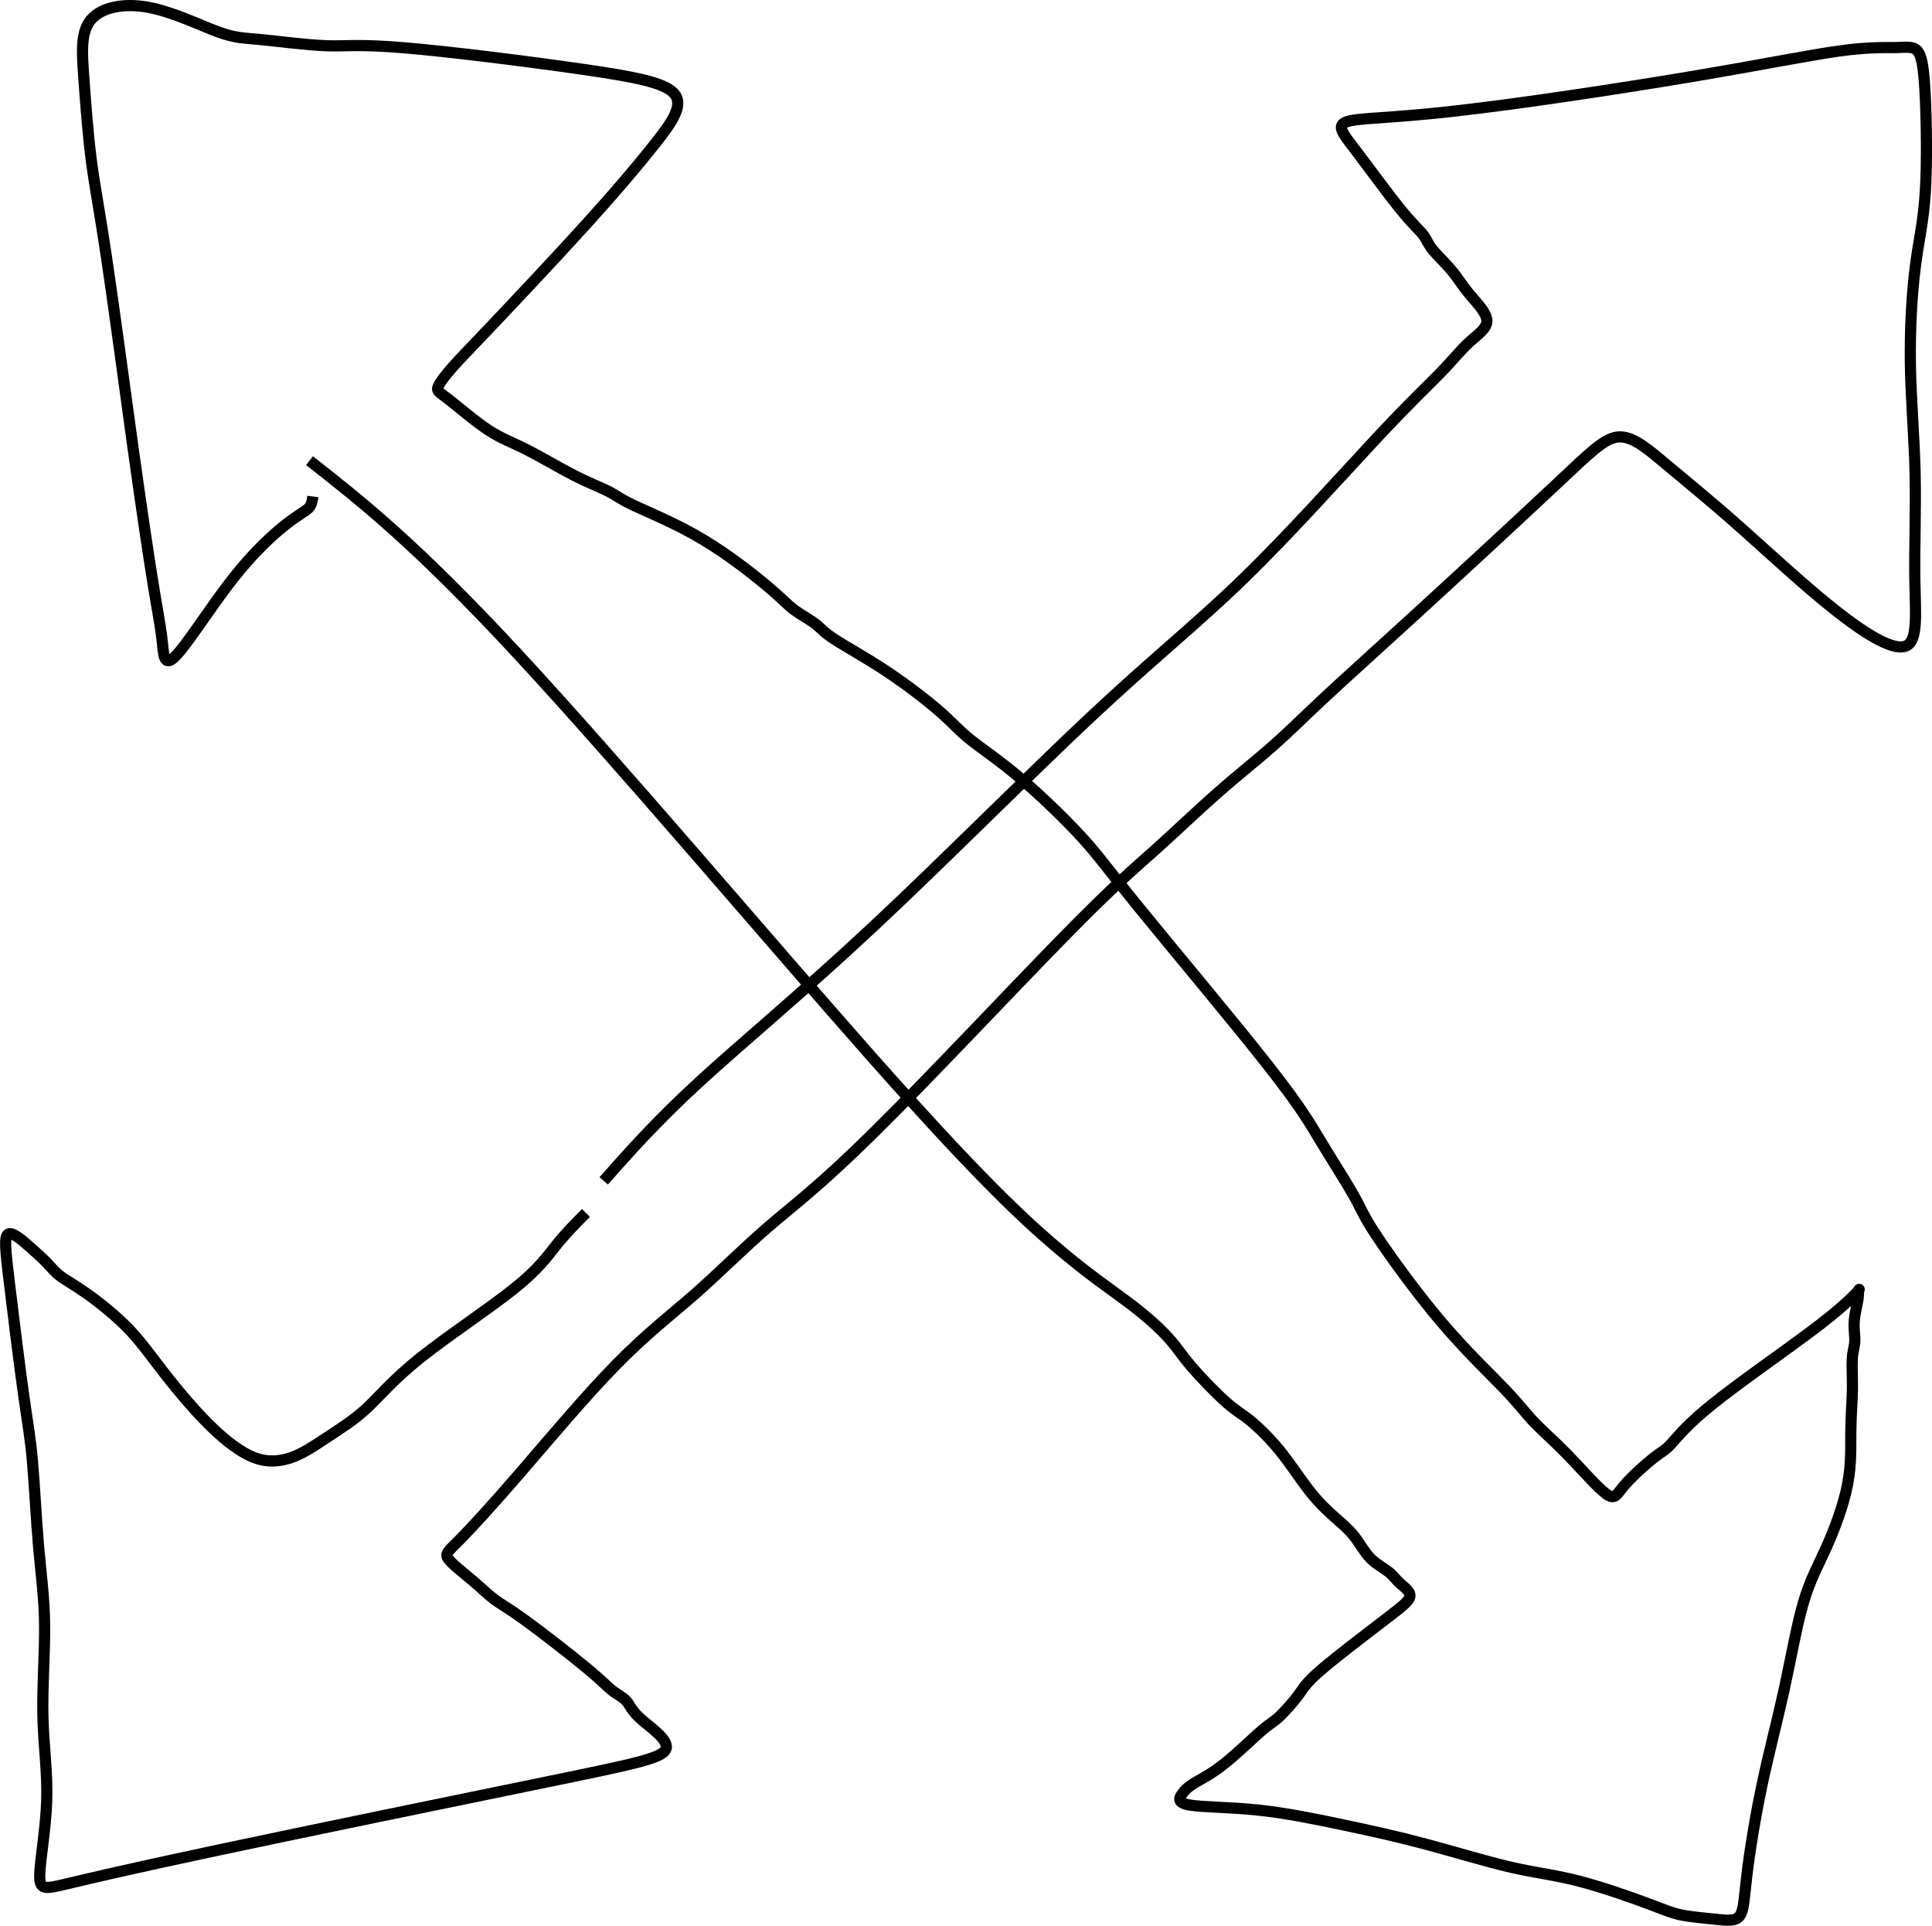 <svg
   xmlns:dc="http://purl.org/dc/elements/1.1/"
   xmlns:cc="http://creativecommons.org/ns#"
   xmlns:rdf="http://www.w3.org/1999/02/22-rdf-syntax-ns#"
   xmlns:svg="http://www.w3.org/2000/svg"
   xmlns="http://www.w3.org/2000/svg"
   xmlns:sodipodi="http://sodipodi.sourceforge.net/DTD/sodipodi-0.dtd"
   xmlns:inkscape="http://www.inkscape.org/namespaces/inkscape"
   width="45.846mm"
   height="45.696mm"
   viewBox="0 0 45.846 45.696"
   version="1.1"
   id="svg8"
   inkscape:version="1.0.1 (3bc2e813f5, 2020-09-07)"
   sodipodi:docname="ferz.svg">
  <style></style>
  <defs
     id="defs2">
    <inkscape:path-effect
       effect="bspline"
       id="path-effect46"
       is_visible="true"
       lpeversion="1"
       weight="33.333"
       steps="2"
       helper_size="0"
       apply_no_weight="true"
       apply_with_weight="true"
       only_selected="false" />
    <inkscape:path-effect
       effect="bspline"
       id="path-effect42"
       is_visible="true"
       lpeversion="1"
       weight="33.333"
       steps="2"
       helper_size="0"
       apply_no_weight="true"
       apply_with_weight="true"
       only_selected="false" />
    <inkscape:path-effect
       effect="bspline"
       id="path-effect26"
       is_visible="true"
       lpeversion="1"
       weight="33.333"
       steps="2"
       helper_size="0"
       apply_no_weight="true"
       apply_with_weight="true"
       only_selected="false" />
  </defs>
  <sodipodi:namedview
     id="base"
     pagecolor="#ffffff"
     bordercolor="#666666"
     borderopacity="1.0"
     inkscape:pageopacity="0.0"
     inkscape:pageshadow="2"
     inkscape:zoom="1.4"
     inkscape:cx="-67.422486"
     inkscape:cy="78.521688"
     inkscape:document-units="mm"
     inkscape:current-layer="layer1"
     inkscape:document-rotation="0"
     showgrid="false"
     inkscape:window-width="1920"
     inkscape:window-height="1017"
     inkscape:window-x="-8"
     inkscape:window-y="-8"
     inkscape:window-maximized="1" />
  <g
     inkscape:label="Layer 1"
     inkscape:groupmode="layer"
     id="layer1"
     transform="translate(-60.914,-135.905)">
    <g
       id="g50"
       transform="rotate(-11.6,84.358,157.717)">
      <path
         style="fill:none;stroke:#000000;stroke-width:0.265px;stroke-linecap:butt;stroke-linejoin:miter;stroke-opacity:1"
         d="m 74.178,161.963 c 0.756,-0.567 1.512,-1.134 2.694,-1.843 1.181,-0.709 2.788,-1.559 4.772,-2.772 1.984,-1.213 4.347,-2.788 6.095,-3.859 1.748,-1.071 2.882,-1.638 4.189,-2.473 1.307,-0.835 2.787,-1.937 3.764,-2.63 0.977,-0.693 1.449,-0.977 1.795,-1.213 0.346,-0.236 0.567,-0.425 0.804,-0.567 0.237,-0.142 0.489,-0.236 0.521,-0.424 0.032,-0.187 -0.157,-0.471 -0.284,-0.707 -0.126,-0.236 -0.189,-0.425 -0.299,-0.63 -0.11,-0.205 -0.267,-0.425 -0.347,-0.583 -0.08,-0.158 -0.08,-0.252 -0.142,-0.378 -0.062,-0.126 -0.188,-0.283 -0.409,-0.708 -0.221,-0.425 -0.536,-1.118 -0.756,-1.575 -0.22,-0.457 -0.346,-0.677 -0.062,-0.71 0.284,-0.033 0.977,0.125 2.52,0.266 1.543,0.141 3.937,0.267 5.685,0.33 1.748,0.063 2.85,0.063 3.575,0.111 0.725,0.048 1.071,0.142 1.323,0.189 0.252,0.047 0.409,0.047 0.487,0.174 0.077,0.127 0.077,0.379 -0.017,1.009 -0.095,0.63 -0.284,1.638 -0.473,2.33 -0.189,0.692 -0.378,1.07 -0.583,1.669 -0.205,0.599 -0.425,1.418 -0.583,2.253 -0.157,0.835 -0.252,1.685 -0.409,2.551 -0.158,0.866 -0.378,1.748 -0.52,2.504 -0.142,0.756 -0.205,1.386 -0.502,1.465 -0.298,0.079 -0.833,-0.394 -1.448,-1.118 -0.615,-0.724 -1.308,-1.701 -1.874,-2.457 -0.567,-0.756 -1.008,-1.291 -1.37,-1.748 -0.362,-0.457 -0.646,-0.835 -0.977,-0.899 -0.332,-0.065 -0.71,0.187 -1.733,0.817 -1.024,0.63 -2.693,1.638 -3.906,2.362 -1.213,0.724 -1.969,1.165 -2.536,1.512 -0.567,0.347 -0.945,0.599 -1.386,0.85 -0.441,0.252 -0.945,0.504 -1.496,0.819 -0.551,0.315 -1.15,0.693 -1.717,1.024 -0.567,0.331 -1.102,0.614 -2.551,1.591 -1.449,0.977 -3.811,2.646 -5.339,3.638 -1.527,0.992 -2.22,1.307 -2.898,1.685 -0.677,0.378 -1.339,0.819 -2,1.197 -0.661,0.378 -1.323,0.693 -2.189,1.276 -0.867,0.583 -1.938,1.433 -2.756,2.063 -0.819,0.63 -1.386,1.039 -1.716,1.26 -0.33,0.22 -0.425,0.252 -0.361,0.395 0.063,0.143 0.284,0.395 0.457,0.616 0.173,0.221 0.299,0.41 0.425,0.551 0.126,0.141 0.252,0.236 0.599,0.614 0.346,0.378 0.913,1.04 1.228,1.434 0.315,0.394 0.378,0.52 0.473,0.63 0.095,0.11 0.221,0.204 0.283,0.315 0.062,0.11 0.062,0.236 0.252,0.488 0.19,0.252 0.568,0.63 0.427,0.818 -0.142,0.188 -0.803,0.188 -2.929,0.188 -2.126,0 -5.717,0 -7.969,0.016 -2.252,0.016 -3.166,0.047 -3.685,0.063 -0.52,0.016 -0.646,0.016 -0.569,-0.33 0.077,-0.346 0.361,-1.039 0.518,-1.7 0.158,-0.661 0.189,-1.291 0.315,-1.984 0.126,-0.693 0.346,-1.449 0.472,-2.095 0.126,-0.645 0.158,-1.181 0.236,-1.858 0.079,-0.677 0.205,-1.496 0.268,-2.047 0.063,-0.551 0.063,-0.834 0.11,-1.575 0.047,-0.74 0.142,-1.937 0.205,-2.693 0.063,-0.756 0.094,-1.071 0.206,-1.102 0.111,-0.031 0.3,0.221 0.442,0.41 0.142,0.189 0.236,0.315 0.315,0.441 0.078,0.126 0.141,0.252 0.252,0.378 0.111,0.126 0.268,0.252 0.52,0.52 0.252,0.268 0.598,0.677 0.85,1.087 0.251,0.41 0.409,0.819 0.771,1.512 0.363,0.693 0.929,1.669 1.512,2.03 0.582,0.36 1.181,0.108 1.653,-0.081 0.473,-0.189 0.819,-0.315 1.181,-0.535 0.362,-0.22 0.74,-0.535 1.48,-0.913 0.741,-0.378 1.843,-0.819 2.52,-1.165 0.677,-0.346 0.929,-0.598 1.197,-0.819 0.268,-0.221 0.552,-0.41 0.834,-0.598"
         id="path40"
         inkscape:path-effect="#path-effect42"
         inkscape:original-d="m 74.177826,161.9628 c 0.7586,-0.56432 1.514551,-1.13129 2.267857,-1.7009 1.609045,-0.8478 3.215444,-1.69824 4.819198,-2.55134 2.364996,-1.57225 4.727347,-3.14715 7.087052,-4.7247 1.136576,-0.56432 2.270503,-1.13128 3.401785,-1.70089 1.483053,-1.09979 2.96346,-2.20222 4.441222,-3.30729 0.475115,-0.28084 0.947586,-0.56432 1.41741,-0.85045 0.223133,-0.18634 0.443619,-0.37533 0.661458,-0.56696 0.25463,-0.0918 0.506613,-0.18635 0.755952,-0.28349 -0.186341,-0.28083 -0.37533,-0.56431 -0.566963,-0.85044 -0.06035,-0.18635 -0.123346,-0.37533 -0.188989,-0.56697 -0.154845,-0.21784 -0.312333,-0.43832 -0.472469,-0.66146 0.0026,-0.0918 0.0026,-0.18634 0,-0.28348 -0.123346,-0.15484 -0.249338,-0.31233 -0.377976,-0.47247 -0.312335,-0.69031 -0.627316,-1.38326 -0.944941,-2.07887 -0.123346,-0.21784 -0.249338,-0.43832 -0.377976,-0.66145 0.695601,0.16013 1.388557,0.31762 2.078869,0.47247 2.396495,0.12863 4.790345,0.25463 7.181545,0.37797 1.10508,0.003 2.20751,0.003 3.30729,0 0.34913,0.0971 0.6956,0.19164 1.03944,0.28348 0.16014,0.003 0.31762,0.003 0.47247,0 0.003,0.25463 0.003,0.50662 0,0.75596 -0.18634,1.01058 -0.37533,2.01852 -0.56697,3.0238 -0.18634,0.38063 -0.37533,0.7586 -0.56696,1.13393 -0.21784,0.8216 -0.43833,1.64055 -0.66146,2.45685 -0.0918,0.85309 -0.18634,1.70354 -0.28348,2.55134 -0.21784,0.88459 -0.43833,1.76653 -0.66146,2.64583 -0.0603,0.63261 -0.12334,1.26257 -0.18899,1.88988 -0.53282,-0.46982 -1.06829,-0.94229 -1.6064,-1.41741 -0.69031,-0.97379 -1.38326,-1.95023 -2.07887,-2.92931 -0.43832,-0.53282 -0.87929,-1.06829 -1.32291,-1.6064 -0.28084,-0.37533 -0.56432,-0.75331 -0.85045,-1.13393 -0.37533,0.25463 -0.75331,0.50661 -1.13393,0.75595 -1.666745,1.01058 -3.336142,2.01852 -5.008181,3.02381 -0.753306,0.44362 -1.50926,0.88459 -2.267858,1.32292 -0.37533,0.25463 -0.753305,0.50661 -1.133927,0.75595 -0.501322,0.25463 -1.005292,0.50661 -1.511906,0.75595 -0.595815,0.38062 -1.194279,0.7586 -1.795386,1.13393 -0.53282,0.28613 -1.068287,0.56961 -1.606399,0.85045 -2.359705,1.67204 -4.722056,3.34143 -7.087055,5.00818 -0.690308,0.31763 -1.383265,0.63261 -2.078868,0.94494 -0.658813,0.44362 -1.320271,0.88459 -1.984375,1.32292 -0.658813,0.31763 -1.320271,0.6326 -1.984375,0.94494 -1.068287,0.85309 -2.13922,1.70354 -3.212798,2.55134 -0.564317,0.41212 -1.131282,0.82159 -1.700893,1.22842 -0.09185,0.0341 -0.186341,0.0656 -0.283482,0.0945 0.223133,0.25463 0.443619,0.50661 0.661458,0.75595 0.12864,0.19163 0.254632,0.38062 0.377978,0.56696 0.128638,0.0971 0.25463,0.19164 0.377976,0.28349 0.569608,0.6641 1.136573,1.32556 1.700893,1.98437 0.06564,0.12864 0.128637,0.25463 0.188986,0.37798 0.128641,0.0971 0.254633,0.19163 0.377979,0.28348 0.0026,0.12864 0.0026,0.25463 0,0.37797 0.380621,0.38063 0.758597,0.7586 1.133927,1.13393 -0.658812,0.003 -1.320271,0.003 -1.984375,0 -3.588128,0.003 -7.178902,0.003 -10.772322,0 -0.910797,0.0341 -1.824239,0.0656 -2.740327,0.0945 -0.123346,0.003 -0.249338,0.003 -0.377976,0 0.286129,-0.69031 0.569611,-1.38327 0.850448,-2.07887 0.03414,-0.62732 0.06564,-1.25728 0.09449,-1.88988 0.223131,-0.75331 0.443619,-1.50926 0.661458,-2.26786 0.03415,-0.53282 0.06564,-1.06829 0.09449,-1.6064 0.128638,-0.8163 0.254629,-1.63525 0.377976,-2.45685 0.0026,-0.28083 0.0026,-0.56431 0,-0.85044 0.09714,-1.19428 0.191635,-2.3912 0.283482,-3.59077 0.03415,-0.31234 0.06564,-0.62732 0.09449,-0.94495 0.191635,0.25463 0.380625,0.50662 0.566965,0.75596 0.09714,0.12863 0.191635,0.25463 0.283483,0.37797 0.06564,0.12864 0.128638,0.25463 0.188989,0.37798 0.160134,0.12864 0.317624,0.25463 0.472469,0.37798 0.349123,0.41212 0.695603,0.82159 1.039434,1.22842 0.160137,0.41212 0.317627,0.82159 0.472472,1.22842 0.569608,0.97909 1.136573,1.95552 1.700893,2.92932 0.601106,-0.24934 1.19957,-0.50133 1.795385,-0.75596 0.349126,-0.12334 0.695603,-0.24933 1.039434,-0.37797 0.380622,-0.31234 0.758601,-0.62732 1.133931,-0.94494 1.105074,-0.43833 2.207506,-0.8793 3.307291,-1.32292 0.25463,-0.24934 0.506614,-0.50132 0.755952,-0.75595 0.286128,-0.18634 0.569611,-0.37533 0.850447,-0.56697" />
      <path
         style="fill:none;stroke:#000000;stroke-width:0.265px;stroke-linecap:butt;stroke-linejoin:miter;stroke-opacity:1"
         d="m 70.776,143.82 c 1.042,1.231 2.081,2.46 3.924,5.499 1.842,3.04 4.488,7.89 6.252,10.961 1.764,3.071 2.646,4.362 3.324,5.244 0.677,0.882 1.15,1.354 1.512,1.764 0.362,0.41 0.614,0.756 0.771,1.024 0.157,0.268 0.22,0.457 0.394,0.772 0.174,0.315 0.457,0.756 0.647,1.007 0.19,0.251 0.284,0.314 0.441,0.504 0.157,0.189 0.378,0.504 0.566,0.867 0.189,0.362 0.346,0.772 0.504,1.087 0.158,0.315 0.315,0.535 0.457,0.724 0.142,0.189 0.268,0.346 0.362,0.536 0.094,0.189 0.157,0.41 0.268,0.582 0.111,0.173 0.269,0.299 0.362,0.409 0.094,0.111 0.125,0.205 0.205,0.315 0.08,0.11 0.206,0.236 0.173,0.345 -0.032,0.109 -0.221,0.203 -0.709,0.439 -0.488,0.236 -1.276,0.614 -1.702,0.851 -0.426,0.237 -0.489,0.331 -0.646,0.473 -0.157,0.141 -0.409,0.33 -0.565,0.425 -0.156,0.095 -0.219,0.095 -0.472,0.236 -0.253,0.142 -0.694,0.425 -1.04,0.598 -0.346,0.173 -0.598,0.236 -0.772,0.299 -0.174,0.063 -0.268,0.126 -0.348,0.205 -0.079,0.079 -0.142,0.174 0.143,0.284 0.285,0.11 0.915,0.236 1.561,0.441 0.646,0.205 1.307,0.489 1.921,0.756 0.614,0.268 1.181,0.52 1.811,0.835 0.63,0.315 1.323,0.693 1.874,0.945 0.551,0.252 0.961,0.378 1.48,0.63 0.52,0.252 1.15,0.63 1.528,0.867 0.378,0.236 0.504,0.331 0.724,0.425 0.221,0.094 0.536,0.188 0.788,0.267 0.252,0.079 0.441,0.142 0.565,0.032 0.124,-0.11 0.187,-0.393 0.36,-0.913 0.173,-0.52 0.457,-1.276 0.772,-2.001 0.315,-0.725 0.661,-1.418 0.976,-2.126 0.315,-0.709 0.598,-1.433 0.866,-1.938 0.268,-0.505 0.52,-0.788 0.803,-1.182 0.283,-0.393 0.598,-0.897 0.787,-1.353 0.189,-0.456 0.252,-0.865 0.331,-1.228 0.079,-0.362 0.173,-0.677 0.236,-0.961 0.063,-0.283 0.095,-0.535 0.142,-0.709 0.047,-0.174 0.11,-0.269 0.142,-0.394 0.032,-0.125 0.032,-0.282 0.079,-0.456 0.047,-0.174 0.141,-0.363 0.189,-0.488 0.048,-0.125 0.048,-0.188 0.065,-0.221 0.017,-0.033 0.049,-0.033 -0.063,0.046 -0.111,0.079 -0.363,0.236 -0.694,0.409 -0.33,0.173 -0.74,0.362 -1.37,0.646 -0.63,0.283 -1.48,0.661 -2.032,0.961 -0.552,0.299 -0.804,0.52 -0.96,0.63 -0.156,0.11 -0.219,0.11 -0.441,0.22 -0.221,0.11 -0.599,0.33 -0.821,0.504 -0.221,0.174 -0.284,0.3 -0.456,0.112 -0.172,-0.188 -0.456,-0.692 -0.707,-1.086 -0.252,-0.394 -0.472,-0.677 -0.63,-0.929 -0.158,-0.252 -0.252,-0.472 -0.52,-0.898 -0.267,-0.425 -0.708,-1.055 -1.15,-1.858 -0.441,-0.803 -0.882,-1.78 -1.103,-2.331 -0.221,-0.551 -0.221,-0.677 -0.331,-1.024 -0.11,-0.346 -0.33,-0.913 -0.503,-1.401 -0.173,-0.488 -0.299,-0.898 -0.882,-2.063 -0.582,-1.165 -1.622,-3.087 -2.205,-4.205 -0.583,-1.118 -0.709,-1.433 -1.008,-1.937 -0.299,-0.504 -0.771,-1.197 -1.18,-1.717 -0.409,-0.52 -0.756,-0.866 -0.977,-1.134 -0.221,-0.267 -0.316,-0.456 -0.567,-0.787 -0.252,-0.331 -0.661,-0.803 -1.07,-1.213 -0.409,-0.41 -0.819,-0.756 -1.04,-0.976 -0.221,-0.22 -0.253,-0.315 -0.362,-0.441 -0.109,-0.126 -0.298,-0.284 -0.425,-0.425 -0.127,-0.141 -0.19,-0.267 -0.473,-0.63 -0.283,-0.362 -0.787,-0.961 -1.322,-1.449 -0.535,-0.489 -1.102,-0.867 -1.418,-1.102 -0.315,-0.236 -0.378,-0.33 -0.535,-0.457 -0.157,-0.127 -0.409,-0.284 -0.724,-0.536 -0.315,-0.252 -0.693,-0.598 -0.992,-0.835 -0.299,-0.237 -0.52,-0.363 -0.788,-0.63 -0.268,-0.267 -0.583,-0.677 -0.772,-0.898 -0.189,-0.221 -0.251,-0.253 -0.19,-0.348 0.062,-0.095 0.251,-0.253 0.44,-0.395 0.189,-0.142 0.378,-0.268 1.055,-0.74 0.677,-0.472 1.843,-1.291 2.724,-1.937 0.882,-0.646 1.48,-1.118 1.968,-1.528 0.488,-0.409 0.866,-0.756 0.71,-1.07 -0.156,-0.314 -0.849,-0.598 -2.077,-1.039 -1.228,-0.441 -2.992,-1.04 -4.016,-1.339 -1.024,-0.3 -1.307,-0.3 -1.764,-0.409 -0.456,-0.11 -1.086,-0.33 -1.496,-0.456 -0.41,-0.126 -0.599,-0.158 -0.977,-0.393 -0.378,-0.235 -0.945,-0.676 -1.496,-0.898 -0.551,-0.222 -1.087,-0.222 -1.388,0.016 -0.301,0.237 -0.364,0.71 -0.442,1.308 -0.079,0.598 -0.173,1.323 -0.22,1.953 -0.047,0.63 -0.047,1.166 -0.11,2.331 -0.063,1.165 -0.189,2.961 -0.284,4.425 -0.094,1.465 -0.157,2.599 -0.189,3.339 -0.031,0.74 -0.031,1.087 -0.063,1.417 -0.032,0.33 -0.095,0.645 0.236,0.424 0.331,-0.221 1.055,-0.977 1.686,-1.513 0.63,-0.536 1.166,-0.851 1.513,-1.024 0.347,-0.173 0.505,-0.205 0.598,-0.267 0.093,-0.062 0.125,-0.157 0.157,-0.253"
         id="path44"
         inkscape:path-effect="#path-effect46"
         inkscape:original-d="m 70.776041,143.81994 c 1.04208,1.23107 2.081514,2.45949 3.118302,3.68527 2.648479,4.85334 5.294313,9.70403 7.9375,14.55208 0.884592,1.29406 1.766536,2.58548 2.645833,3.87426 0.475118,0.47511 0.947587,0.94758 1.417413,1.41741 0.25463,0.34912 0.506614,0.6956 0.755952,1.03943 0.06564,0.19164 0.128637,0.38062 0.188989,0.56697 0.286126,0.44361 0.569608,0.88458 0.850445,1.32291 0.09714,0.0656 0.191635,0.12864 0.283482,0.18899 0.223131,0.31763 0.443619,0.63261 0.661459,0.94494 0.160136,0.41212 0.317627,0.82159 0.472469,1.22842 0.160136,0.22313 0.317627,0.44362 0.472471,0.66146 0.128638,0.16014 0.25463,0.31763 0.377976,0.47247 0.06564,0.22313 0.128638,0.44362 0.188989,0.66146 0.160134,0.12864 0.317625,0.25463 0.47247,0.37798 0.03414,0.0971 0.06564,0.19163 0.09449,0.28348 0.128638,0.12864 0.25463,0.25463 0.377976,0.37798 -0.186341,0.0971 -0.37533,0.19163 -0.566963,0.28348 -0.784804,0.38062 -1.572254,0.7586 -2.362351,1.13393 -0.06035,0.0971 -0.123346,0.19163 -0.188989,0.28348 -0.249338,0.19163 -0.501322,0.38062 -0.755951,0.56696 -0.06035,0.003 -0.123346,0.003 -0.18899,0 -0.438324,0.28613 -0.879297,0.56961 -1.322916,0.85045 -0.249338,0.0656 -0.501322,0.12864 -0.755952,0.18899 -0.09185,0.0656 -0.186343,0.12863 -0.283482,0.18898 -0.06035,0.0971 -0.123347,0.19164 -0.18899,0.28349 0.632609,0.12863 1.262568,0.25463 1.889882,0.37797 0.664104,0.28613 1.325563,0.56961 1.984375,0.85045 0.569611,0.25463 1.136576,0.50661 1.700892,0.75595 0.695603,0.38062 1.38856,0.7586 2.078871,1.13393 0.412121,0.12864 0.821592,0.25463 1.228421,0.37798 0.632608,0.38062 1.262568,0.75859 1.889882,1.13392 0.128638,0.0971 0.25463,0.19164 0.377976,0.28349 0.317627,0.0971 0.632605,0.19163 0.94494,0.28348 0.191636,0.0656 0.380622,0.12864 0.566965,0.18899 0.06564,-0.28084 0.128638,-0.56432 0.188987,-0.85045 0.286128,-0.7533 0.569611,-1.50926 0.850448,-2.26786 0.349123,-0.69031 0.695602,-1.38326 1.039434,-2.07886 0.286128,-0.72181 0.569611,-1.44627 0.850454,-2.17337 0.25463,-0.28084 0.50661,-0.56432 0.75595,-0.85044 0.31762,-0.50133 0.6326,-1.0053 0.94494,-1.51191 0.0656,-0.40683 0.12864,-0.8163 0.18899,-1.22842 0.0971,-0.31234 0.19163,-0.62732 0.28348,-0.94494 0.0341,-0.24934 0.0656,-0.50133 0.0945,-0.75596 0.0656,-0.0918 0.12864,-0.18634 0.18899,-0.28348 0.003,-0.15484 0.003,-0.31233 0,-0.47247 0.0971,-0.18634 0.19164,-0.37533 0.28348,-0.56696 0.003,-0.0603 0.003,-0.12335 0,-0.18899 0.0341,0.003 0.0656,0.003 0.0945,0 -0.24934,0.16014 -0.50133,0.31763 -0.75596,0.47247 -0.40682,0.19164 -0.8163,0.38062 -1.22842,0.56697 -0.8478,0.38062 -1.698248,0.75859 -2.551342,1.13392 -0.249338,0.22313 -0.501322,0.44362 -0.755951,0.66146 -0.06035,0.003 -0.123347,0.003 -0.188987,0 -0.375333,0.22313 -0.753308,0.44362 -1.13393,0.66146 -0.06035,0.12864 -0.123346,0.25463 -0.188987,0.37798 -0.280836,-0.50133 -0.564319,-1.00529 -0.850447,-1.51191 -0.21784,-0.28083 -0.438327,-0.56432 -0.661459,-0.85045 -0.09185,-0.21783 -0.186343,-0.43832 -0.283482,-0.66145 -0.438325,-0.62732 -0.879298,-1.25728 -1.322917,-1.88989 -0.438324,-0.97379 -0.879297,-1.95023 -1.322916,-2.92931 0.0026,-0.12335 0.0026,-0.24934 0,-0.37798 -0.21784,-0.56431 -0.438325,-1.13128 -0.661459,-1.70089 -0.123346,-0.40683 -0.249338,-0.8163 -0.377975,-1.22842 -1.036789,-1.91873 -2.076223,-3.84011 -3.118303,-5.76414 -0.123346,-0.31233 -0.249338,-0.62731 -0.377978,-0.94494 -0.469824,-0.69031 -0.942293,-1.38326 -1.41741,-2.07887 -0.343832,-0.34383 -0.690311,-0.69031 -1.039434,-1.03943 -0.09185,-0.18635 -0.186344,-0.37533 -0.283483,-0.56697 -0.406829,-0.46982 -0.816303,-0.94229 -1.228423,-1.41741 -0.406826,-0.34383 -0.816301,-0.69031 -1.228421,-1.03943 -0.02885,-0.0919 -0.06035,-0.18634 -0.0945,-0.28348 -0.186341,-0.15485 -0.37533,-0.31234 -0.566962,-0.47248 -0.06035,-0.12334 -0.123346,-0.24933 -0.18899,-0.37797 -0.501321,-0.59582 -1.005289,-1.19428 -1.511903,-1.79539 -0.564319,-0.37533 -1.131284,-0.7533 -1.700895,-1.13393 -0.06035,-0.0918 -0.123346,-0.18634 -0.188986,-0.28348 -0.249338,-0.15484 -0.501322,-0.31233 -0.755952,-0.47247 -0.375333,-0.34383 -0.753309,-0.69031 -1.13393,-1.03943 -0.21784,-0.12335 -0.438325,-0.24934 -0.661458,-0.37798 -0.312333,-0.40683 -0.627314,-0.8163 -0.944941,-1.22842 -0.06035,-0.0289 -0.123346,-0.0603 -0.188987,-0.0945 0.191633,-0.15484 0.380622,-0.31233 0.566962,-0.47247 0.191636,-0.12334 0.380625,-0.24933 0.566966,-0.37797 1.168071,-0.81631 2.3335,-1.63525 3.49628,-2.45685 0.601107,-0.46982 1.199571,-0.94229 1.795386,-1.41741 0.380622,-0.34383 0.758598,-0.69031 1.13393,-1.03943 -0.690311,-0.28084 -1.383268,-0.56432 -2.078871,-0.85045 -1.761241,-0.59582 -3.525131,-1.19428 -5.291666,-1.79539 -0.280837,0.003 -0.564317,0.003 -0.850445,0 -0.627314,-0.21784 -1.257276,-0.43832 -1.889882,-0.66146 -0.186343,-0.0289 -0.37533,-0.0603 -0.566965,-0.0945 -0.564316,-0.43833 -1.131282,-0.8793 -1.700892,-1.32291 -0.532821,0.003 -1.068287,0.003 -1.6064,0 -0.06035,0.47511 -0.123346,0.94758 -0.188986,1.4174 -0.09185,0.72711 -0.186344,1.45156 -0.283483,2.17337 0.0026,0.53811 0.0026,1.07358 0,1.6064 -0.123346,1.79803 -0.249338,3.59342 -0.377975,5.38616 -0.06035,1.13657 -0.123347,2.2705 -0.18899,3.40178 0.0026,0.34913 0.0026,0.69561 0,1.03944 -0.06035,0.31762 -0.123346,0.63261 -0.188986,0.94494 0.727099,-0.75331 1.451554,-1.50926 2.173361,-2.26786 0.538113,-0.31233 1.073579,-0.62731 1.606399,-0.94494 0.160137,-0.0289 0.317627,-0.0603 0.47247,-0.0945 0.03414,-0.0918 0.06564,-0.18634 0.09449,-0.28348" />
    </g>
  </g>
</svg>

